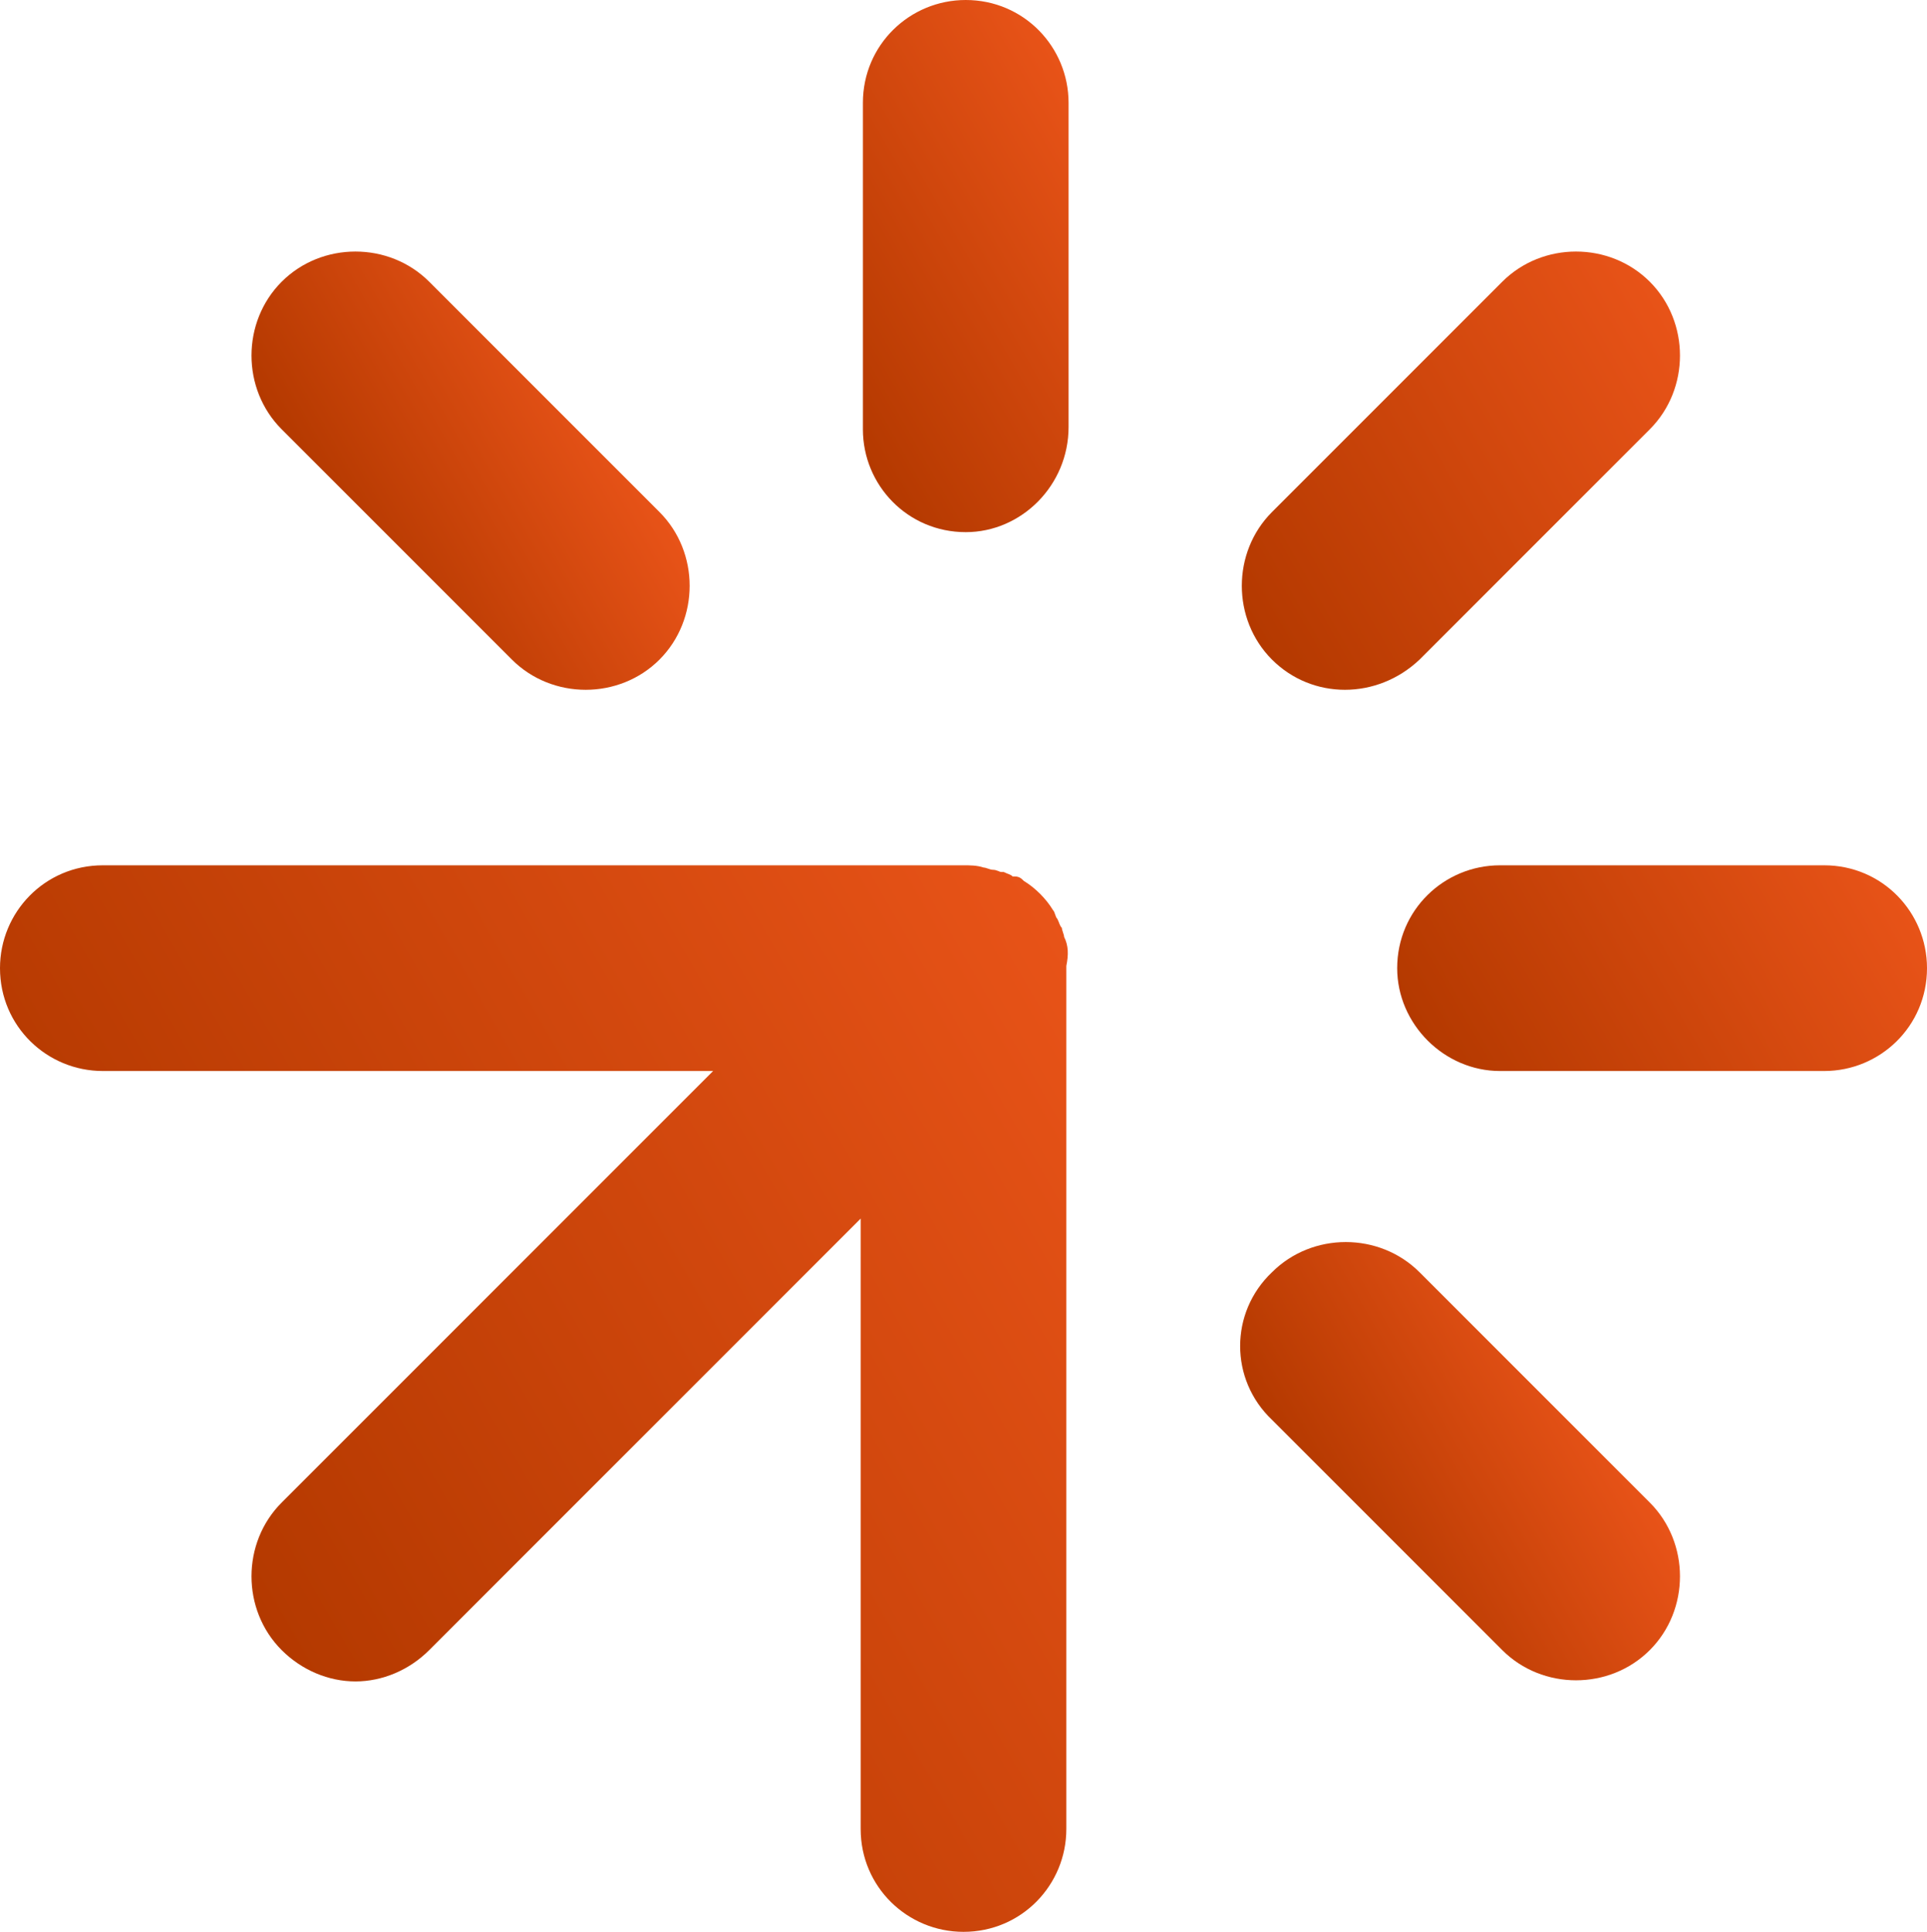 <?xml version="1.0" encoding="UTF-8" standalone="no"?>
<!-- Generator: Adobe Illustrator 22.0.1, SVG Export Plug-In . SVG Version: 6.00 Build 0)  -->

<svg
   xmlns:dc="http://purl.org/dc/elements/1.1/"
   xmlns:cc="http://creativecommons.org/ns#"
   xmlns:rdf="http://www.w3.org/1999/02/22-rdf-syntax-ns#"
   xmlns:svg="http://www.w3.org/2000/svg"
   xmlns="http://www.w3.org/2000/svg"
   xmlns:sodipodi="http://sodipodi.sourceforge.net/DTD/sodipodi-0.dtd"
   xmlns:inkscape="http://www.inkscape.org/namespaces/inkscape"
   version="1.1"
   id="Layer_1"
   x="0px"
   y="0px"
   viewBox="0 0 86.2 86.4"
   xml:space="preserve"
   sodipodi:docname="logo-orange-icon.svg"
   width="86.2"
   height="86.4"
   inkscape:version="0.92.3 (2405546, 2018-03-11)"><defs
   id="defs376" /><sodipodi:namedview
   pagecolor="#ffffff"
   bordercolor="#666666"
   borderopacity="1"
   objecttolerance="10"
   gridtolerance="10"
   guidetolerance="10"
   inkscape:pageopacity="0"
   inkscape:pageshadow="2"
   inkscape:window-width="1366"
   inkscape:window-height="705"
   id="namedview374"
   showgrid="false"
   inkscape:zoom="2.5487087"
   inkscape:cx="96.979785"
   inkscape:cy="77.377014"
   inkscape:window-x="-8"
   inkscape:window-y="-8"
   inkscape:window-maximized="1"
   inkscape:current-layer="Layer_1" />
<style
   type="text/css"
   id="style195">
	.st0{fill:url(#SVGID_1_);}
	.st1{fill:url(#SVGID_2_);}
	.st2{fill:url(#SVGID_3_);}
	.st3{fill:url(#SVGID_4_);}
	.st4{fill:url(#SVGID_5_);}
	.st5{fill:url(#SVGID_6_);}
	.st6{fill:url(#SVGID_7_);}
	.st7{fill:url(#SVGID_8_);}
	.st8{fill:url(#SVGID_9_);}
	.st9{fill:url(#SVGID_10_);}
	.st10{fill:url(#SVGID_11_);}
	.st11{fill:url(#SVGID_12_);}
	.st12{fill:url(#SVGID_13_);}
	.st13{fill:url(#SVGID_14_);}
	.st14{fill:url(#SVGID_15_);}
	.st15{fill:url(#SVGID_16_);}
	.st16{fill:url(#SVGID_17_);}
	.st17{fill:url(#SVGID_18_);}
	.st18{fill:url(#SVGID_19_);}
	.st19{fill:url(#SVGID_20_);}
	.st20{fill:url(#SVGID_21_);}
	.st21{fill:url(#SVGID_22_);}
	.st22{fill:url(#SVGID_23_);}
	.st23{fill:url(#SVGID_24_);}
</style>
<linearGradient
   id="SVGID_1_"
   gradientUnits="userSpaceOnUse"
   x1="391.105"
   y1="16.045"
   x2="405.443"
   y2="7.767"
   gradientTransform="translate(-355.1)">
	<stop
   offset="0"
   style="stop-color:#B43900"
   id="stop197" />
	<stop
   offset="1"
   style="stop-color:#E85318"
   id="stop199" />
</linearGradient>
<path
   class="st0"
   d="m 43.2,23.8 c -2.6,0 -4.6,-2.1 -4.6,-4.6 V 4.6 C 38.6,2 40.7,0 43.2,0 c 2.6,0 4.6,2.1 4.6,4.6 v 14.5 c 0,2.6 -2.1,4.7 -4.6,4.7 z"
   id="path202"
   style="fill:url(#SVGID_1_)"
   inkscape:connector-curvature="0" />
<linearGradient
   id="SVGID_2_"
   gradientUnits="userSpaceOnUse"
   x1="420.068"
   y1="48.735"
   x2="439.006"
   y2="37.801"
   gradientTransform="translate(-355.1)">
	<stop
   offset="0"
   style="stop-color:#B43900"
   id="stop204" />
	<stop
   offset="1"
   style="stop-color:#E85318"
   id="stop206" />
</linearGradient>
<path
   class="st1"
   d="m 62.5,43.3 c 0,-2.6 2.1,-4.6 4.6,-4.6 h 14.5 c 2.6,0 4.6,2.1 4.6,4.6 0,2.6 -2.1,4.6 -4.6,4.6 H 67.1 c -2.5,0 -4.6,-2.1 -4.6,-4.6 z"
   id="path209"
   style="fill:url(#SVGID_2_)"
   inkscape:connector-curvature="0" />
<linearGradient
   id="SVGID_3_"
   gradientUnits="userSpaceOnUse"
   x1="414.727"
   y1="68.584"
   x2="426.031"
   y2="62.057"
   gradientTransform="translate(-355.1)">
	<stop
   offset="0"
   style="stop-color:#B43900"
   id="stop211" />
	<stop
   offset="1"
   style="stop-color:#E85318"
   id="stop213" />
</linearGradient>
<path
   class="st2"
   d="m 56.9,56.9 c 1.8,-1.8 4.8,-1.8 6.6,0 l 10.3,10.3 c 1.8,1.8 1.8,4.8 0,6.6 -1.8,1.8 -4.8,1.8 -6.6,0 l -10.3,-10.3 c -1.9,-1.8 -1.9,-4.8 0,-6.6 z"
   id="path216"
   style="fill:url(#SVGID_3_)"
   inkscape:connector-curvature="0" />
<linearGradient
   id="SVGID_4_"
   gradientUnits="userSpaceOnUse"
   x1="370.515"
   y1="24.326"
   x2="381.82"
   y2="17.799"
   gradientTransform="translate(-355.1)">
	<stop
   offset="0"
   style="stop-color:#B43900"
   id="stop218" />
	<stop
   offset="1"
   style="stop-color:#E85318"
   id="stop220" />
</linearGradient>
<path
   class="st3"
   d="m 29.5,29.5 c -1.8,1.8 -4.8,1.8 -6.6,0 L 12.6,19.2 c -1.8,-1.8 -1.8,-4.8 0,-6.6 1.8,-1.8 4.8,-1.8 6.6,0 l 10.3,10.3 c 1.8,1.8 1.8,4.8 0,6.6 z"
   id="path223"
   style="fill:url(#SVGID_4_)"
   inkscape:connector-curvature="0" />
<linearGradient
   id="SVGID_5_"
   gradientUnits="userSpaceOnUse"
   x1="410.282"
   y1="26.893"
   x2="430.477"
   y2="15.233"
   gradientTransform="translate(-355.1)">
	<stop
   offset="0"
   style="stop-color:#B43900"
   id="stop225" />
	<stop
   offset="1"
   style="stop-color:#E85318"
   id="stop227" />
</linearGradient>
<path
   class="st4"
   d="m 56.9,29.5 c -1.8,-1.8 -1.8,-4.8 0,-6.6 L 67.2,12.6 c 1.8,-1.8 4.8,-1.8 6.6,0 1.8,1.8 1.8,4.8 0,6.6 L 63.5,29.5 c -1.9,1.8 -4.8,1.8 -6.6,0 z"
   id="path230"
   style="fill:url(#SVGID_5_)"
   inkscape:connector-curvature="0" />
<linearGradient
   id="SVGID_6_"
   gradientUnits="userSpaceOnUse"
   x1="365.548"
   y1="70.203"
   x2="405.822"
   y2="46.951"
   gradientTransform="translate(-355.1)">
	<stop
   offset="0"
   style="stop-color:#B43900"
   id="stop232" />
	<stop
   offset="1"
   style="stop-color:#E85318"
   id="stop234" />
</linearGradient>
<path
   class="st5"
   d="m 47.6,41.9 c 0,0 0,0 0,0 0,-0.1 -0.1,-0.3 -0.1,-0.4 0,0 0,0 0,0 -0.1,-0.1 -0.1,-0.2 -0.2,-0.4 0,0 0,0 0,0 -0.1,-0.1 -0.1,-0.3 -0.2,-0.4 0,0 0,0 0,0 -0.3,-0.5 -0.8,-1 -1.3,-1.3 0,0 0,0 0,0 -0.1,-0.1 -0.2,-0.2 -0.4,-0.2 0,0 0,0 -0.1,0 -0.1,-0.1 -0.2,-0.1 -0.4,-0.2 0,0 0,0 -0.1,0 -0.1,0 -0.2,-0.1 -0.4,-0.1 0,0 0,0 0,0 -0.1,0 -0.3,-0.1 -0.4,-0.1 v 0 C 43.7,38.7 43.4,38.7 43.1,38.7 H 4.6 C 2,38.7 0,40.8 0,43.3 c 0,2.6 2.1,4.6 4.6,4.6 H 31.9 L 12.6,67.2 c -1.8,1.8 -1.8,4.8 0,6.6 0.9,0.9 2.1,1.4 3.3,1.4 1.2,0 2.4,-0.5 3.3,-1.4 l 19.3,-19.3 v 27.3 c 0,2.6 2.1,4.6 4.6,4.6 2.6,0 4.6,-2.1 4.6,-4.6 V 43.2 c 0.1,-0.5 0.1,-0.9 -0.1,-1.3 z"
   id="path237"
   style="fill:url(#SVGID_6_)"
   inkscape:connector-curvature="0" />


</svg>